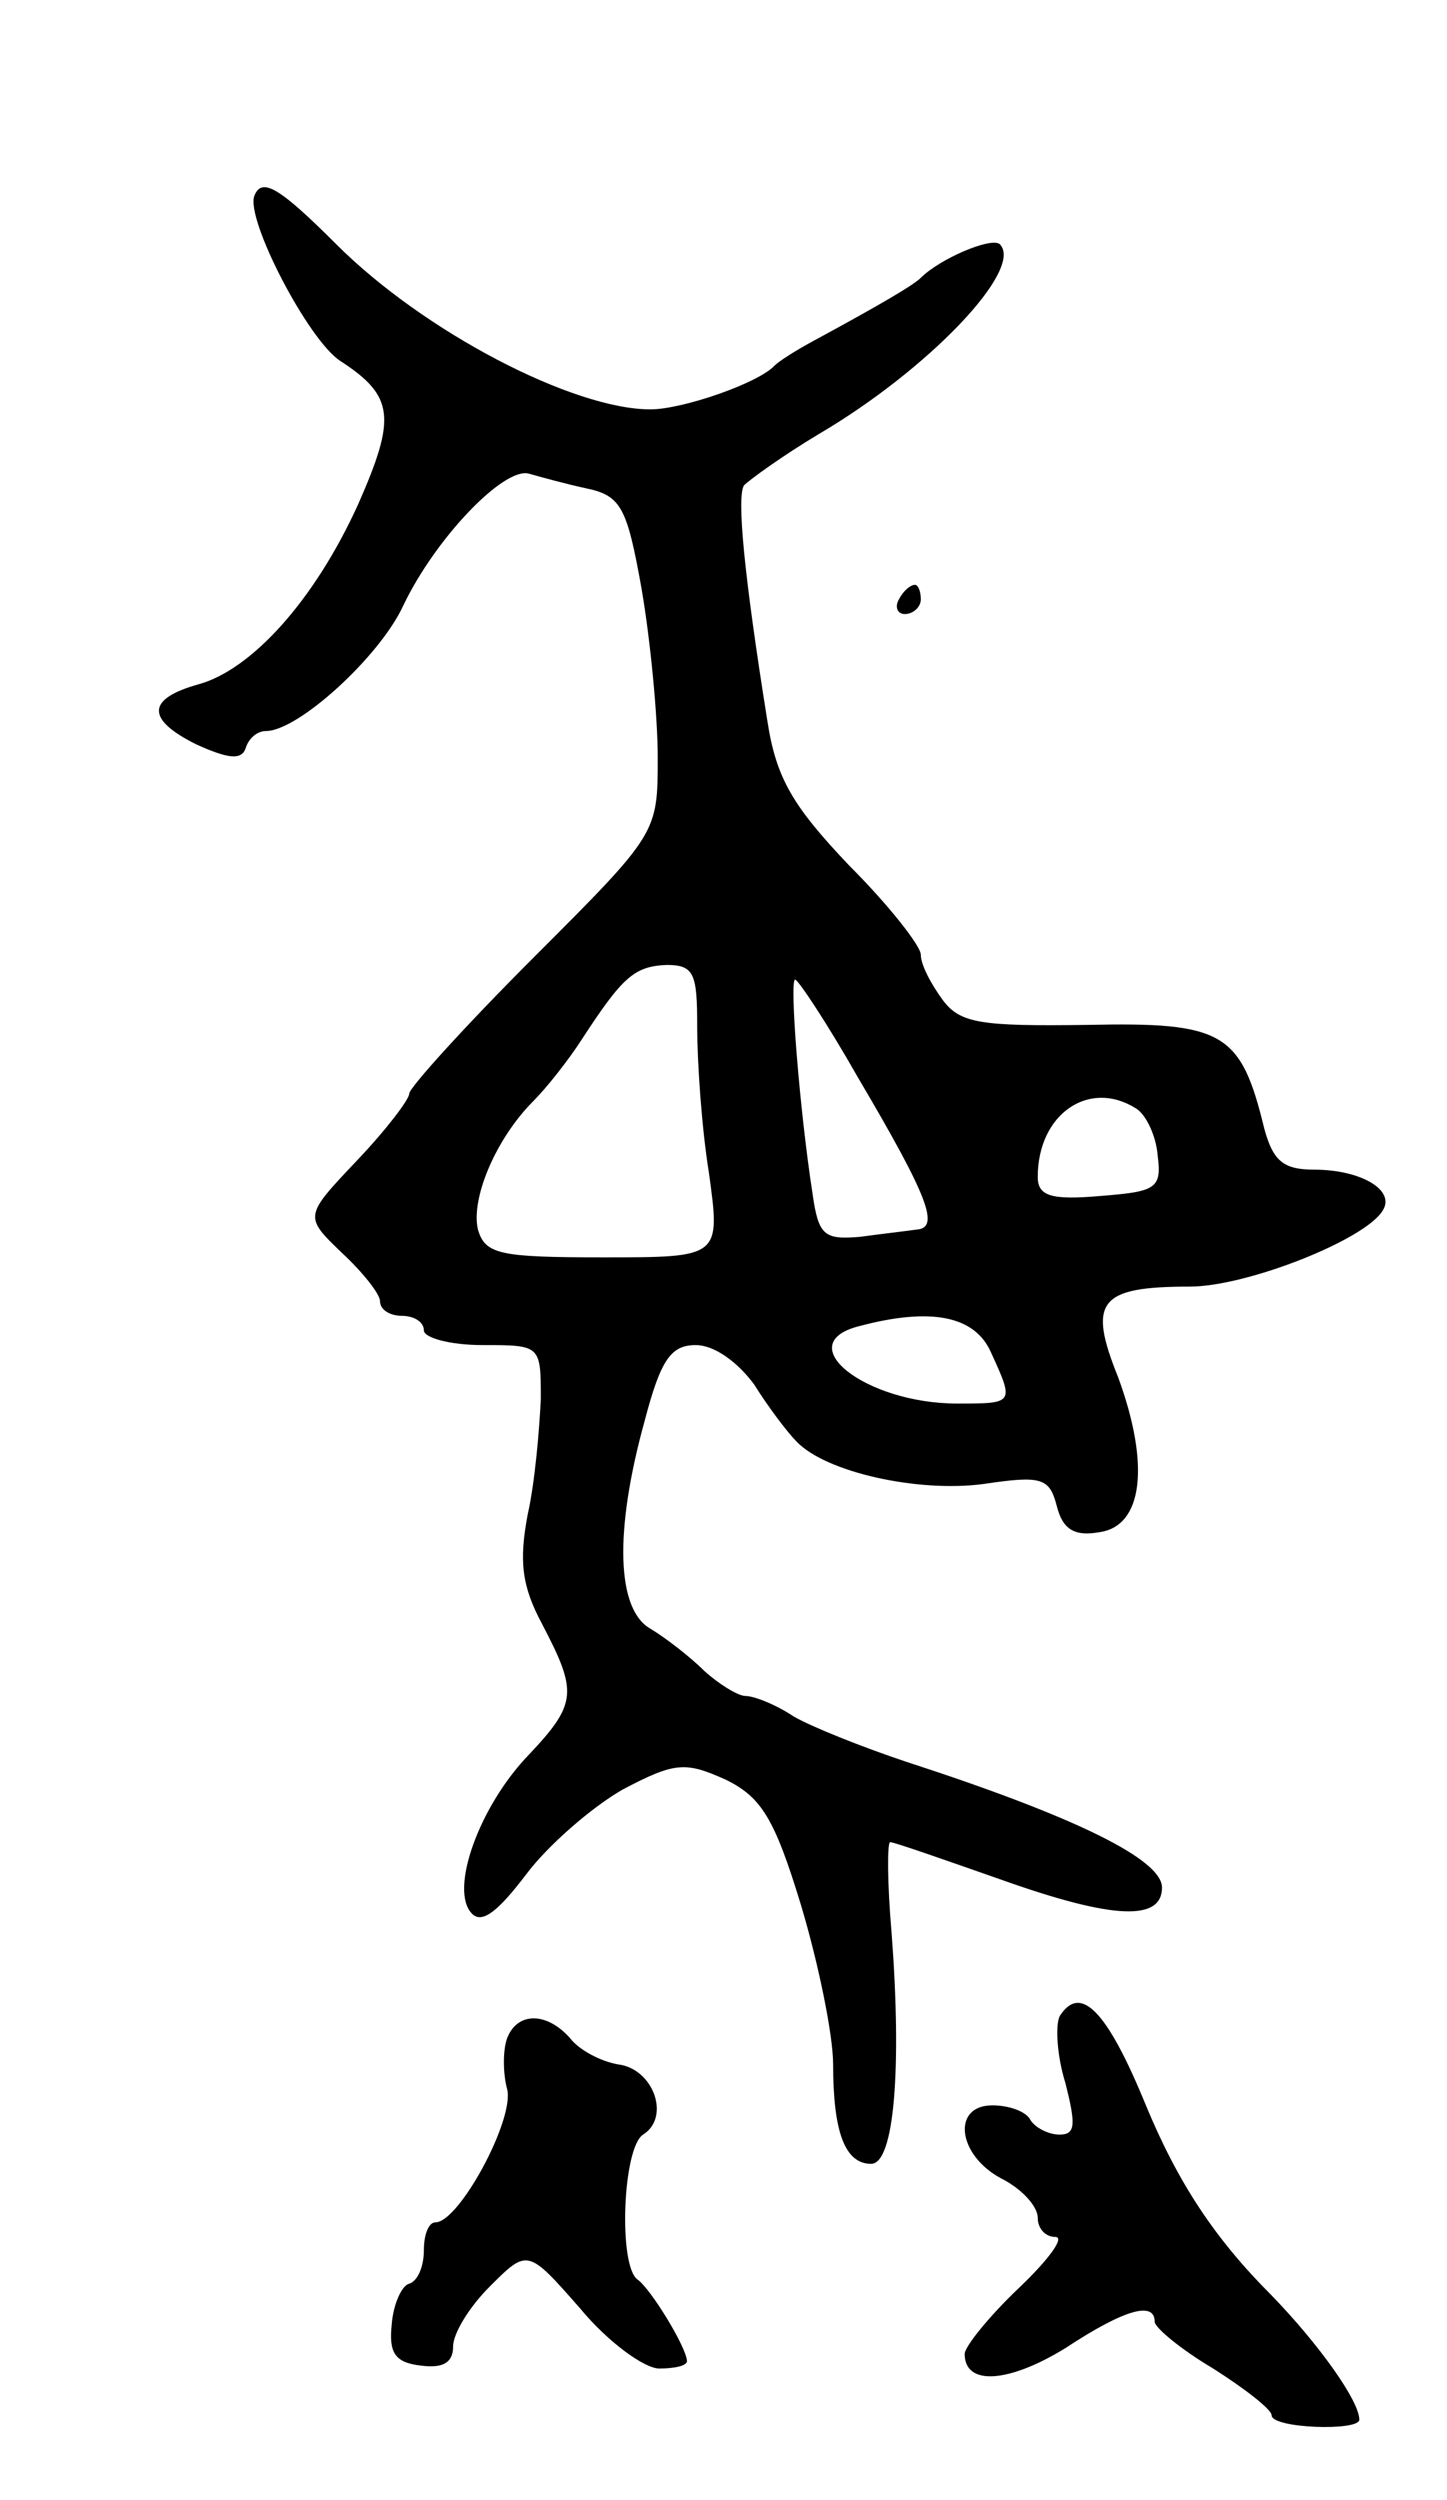 <svg version="1.0" xmlns="http://www.w3.org/2000/svg"
 width="99pt" height="171pt" viewBox="0 0 99 171"
 preserveAspectRatio="xMidYMid meet">
<g transform="translate(0,171) scale(0.1,-0.1)"
fill="#000000" stroke="none">
<path d="M174 1576 c-6 -16 37 -99 59 -113 37 -24 38 -39 12 -98 -30 -66 -73
-113 -109 -123 -36 -10 -36 -24 -2 -41 22 -10 31 -11 34 -3 2 7 8 12 14 12 22
0 78 51 94 86 22 46 69 95 86 90 7 -2 25 -7 39 -10 24 -5 28 -13 38 -69 6 -35
11 -87 11 -115 0 -52 0 -52 -85 -137 -47 -47 -85 -89 -85 -93 0 -4 -16 -25
-36 -46 -36 -38 -36 -38 -10 -63 14 -13 26 -28 26 -33 0 -6 7 -10 15 -10 8 0
15 -4 15 -10 0 -5 18 -10 40 -10 40 0 40 0 40 -37 -1 -21 -4 -57 -9 -79 -6
-32 -4 -49 10 -75 24 -46 24 -54 -9 -89 -34 -35 -55 -93 -39 -109 7 -7 18 2
37 27 15 20 45 46 66 58 36 19 43 19 70 7 25 -12 34 -27 52 -86 12 -40 22 -89
22 -109 0 -46 8 -68 26 -68 16 0 21 66 14 158 -3 34 -3 62 -1 62 3 0 37 -12
77 -26 76 -27 109 -28 109 -5 0 19 -58 48 -175 86 -30 10 -65 24 -77 31 -12 8
-27 14 -33 14 -5 0 -18 8 -28 17 -10 10 -27 23 -37 29 -23 13 -25 66 -4 142
11 42 18 52 35 52 13 0 29 -12 40 -27 10 -16 23 -33 29 -39 20 -21 83 -35 128
-29 40 6 45 4 50 -15 4 -16 12 -21 29 -18 30 4 35 46 13 106 -21 52 -13 62 49
62 39 0 120 32 132 52 9 14 -15 28 -47 28 -21 0 -28 6 -34 28 -16 66 -28 73
-121 71 -73 -1 -87 1 -99 17 -8 11 -15 24 -15 31 0 6 -22 34 -49 61 -39 41
-50 60 -56 99 -16 100 -21 153 -16 161 4 4 26 20 51 35 75 44 141 113 124 130
-6 5 -41 -10 -54 -23 -5 -5 -27 -18 -75 -44 -11 -6 -22 -13 -25 -16 -11 -12
-63 -30 -85 -30 -53 0 -155 53 -215 113 -39 39 -51 46 -56 33z m303 -568 c0
-24 3 -69 8 -100 8 -58 8 -58 -72 -58 -71 0 -81 2 -86 19 -5 21 12 62 38 88 9
9 24 28 33 42 28 43 36 50 58 51 19 0 21 -6 21 -42z m110 -35 c49 -83 56 -103
40 -104 -7 -1 -24 -3 -39 -5 -24 -2 -28 1 -32 29 -9 58 -16 147 -12 147 2 0
22 -30 43 -67z m190 -21 c7 -4 14 -19 15 -32 3 -23 -1 -25 -39 -28 -34 -3 -43
0 -43 13 0 43 35 67 67 47z m-99 -167 c16 -35 16 -35 -23 -35 -63 0 -115 41
-67 53 49 13 79 7 90 -18z"/>
<path d="M615 1300 c-3 -5 -1 -10 4 -10 6 0 11 5 11 10 0 6 -2 10 -4 10 -3 0
-8 -4 -11 -10z"/>
<path d="M725 331 c-3 -6 -2 -27 4 -46 7 -28 7 -35 -4 -35 -8 0 -17 5 -20 10
-3 6 -15 10 -26 10 -28 0 -24 -34 6 -50 14 -7 25 -19 25 -27 0 -7 5 -13 12
-13 7 0 -5 -16 -25 -35 -20 -19 -37 -40 -37 -45 0 -22 30 -20 69 4 41 27 61
32 61 18 0 -4 18 -19 40 -32 22 -14 40 -28 40 -32 0 -9 60 -11 60 -3 0 13 -28
52 -60 85 -39 39 -64 77 -86 130 -27 66 -45 83 -59 61z"/>
<path d="M347 316 c-3 -8 -3 -24 0 -35 5 -21 -33 -91 -49 -91 -5 0 -8 -9 -8
-19 0 -11 -4 -21 -10 -23 -5 -1 -11 -14 -12 -28 -2 -19 2 -26 20 -28 15 -2 22
2 22 13 0 9 11 27 25 41 26 26 26 26 62 -15 19 -23 44 -41 54 -41 11 0 19 2
19 5 0 9 -25 50 -34 56 -13 10 -10 90 4 99 19 12 7 45 -17 48 -12 2 -27 10
-33 18 -16 18 -36 18 -43 0z"/>
</g>
</svg>
